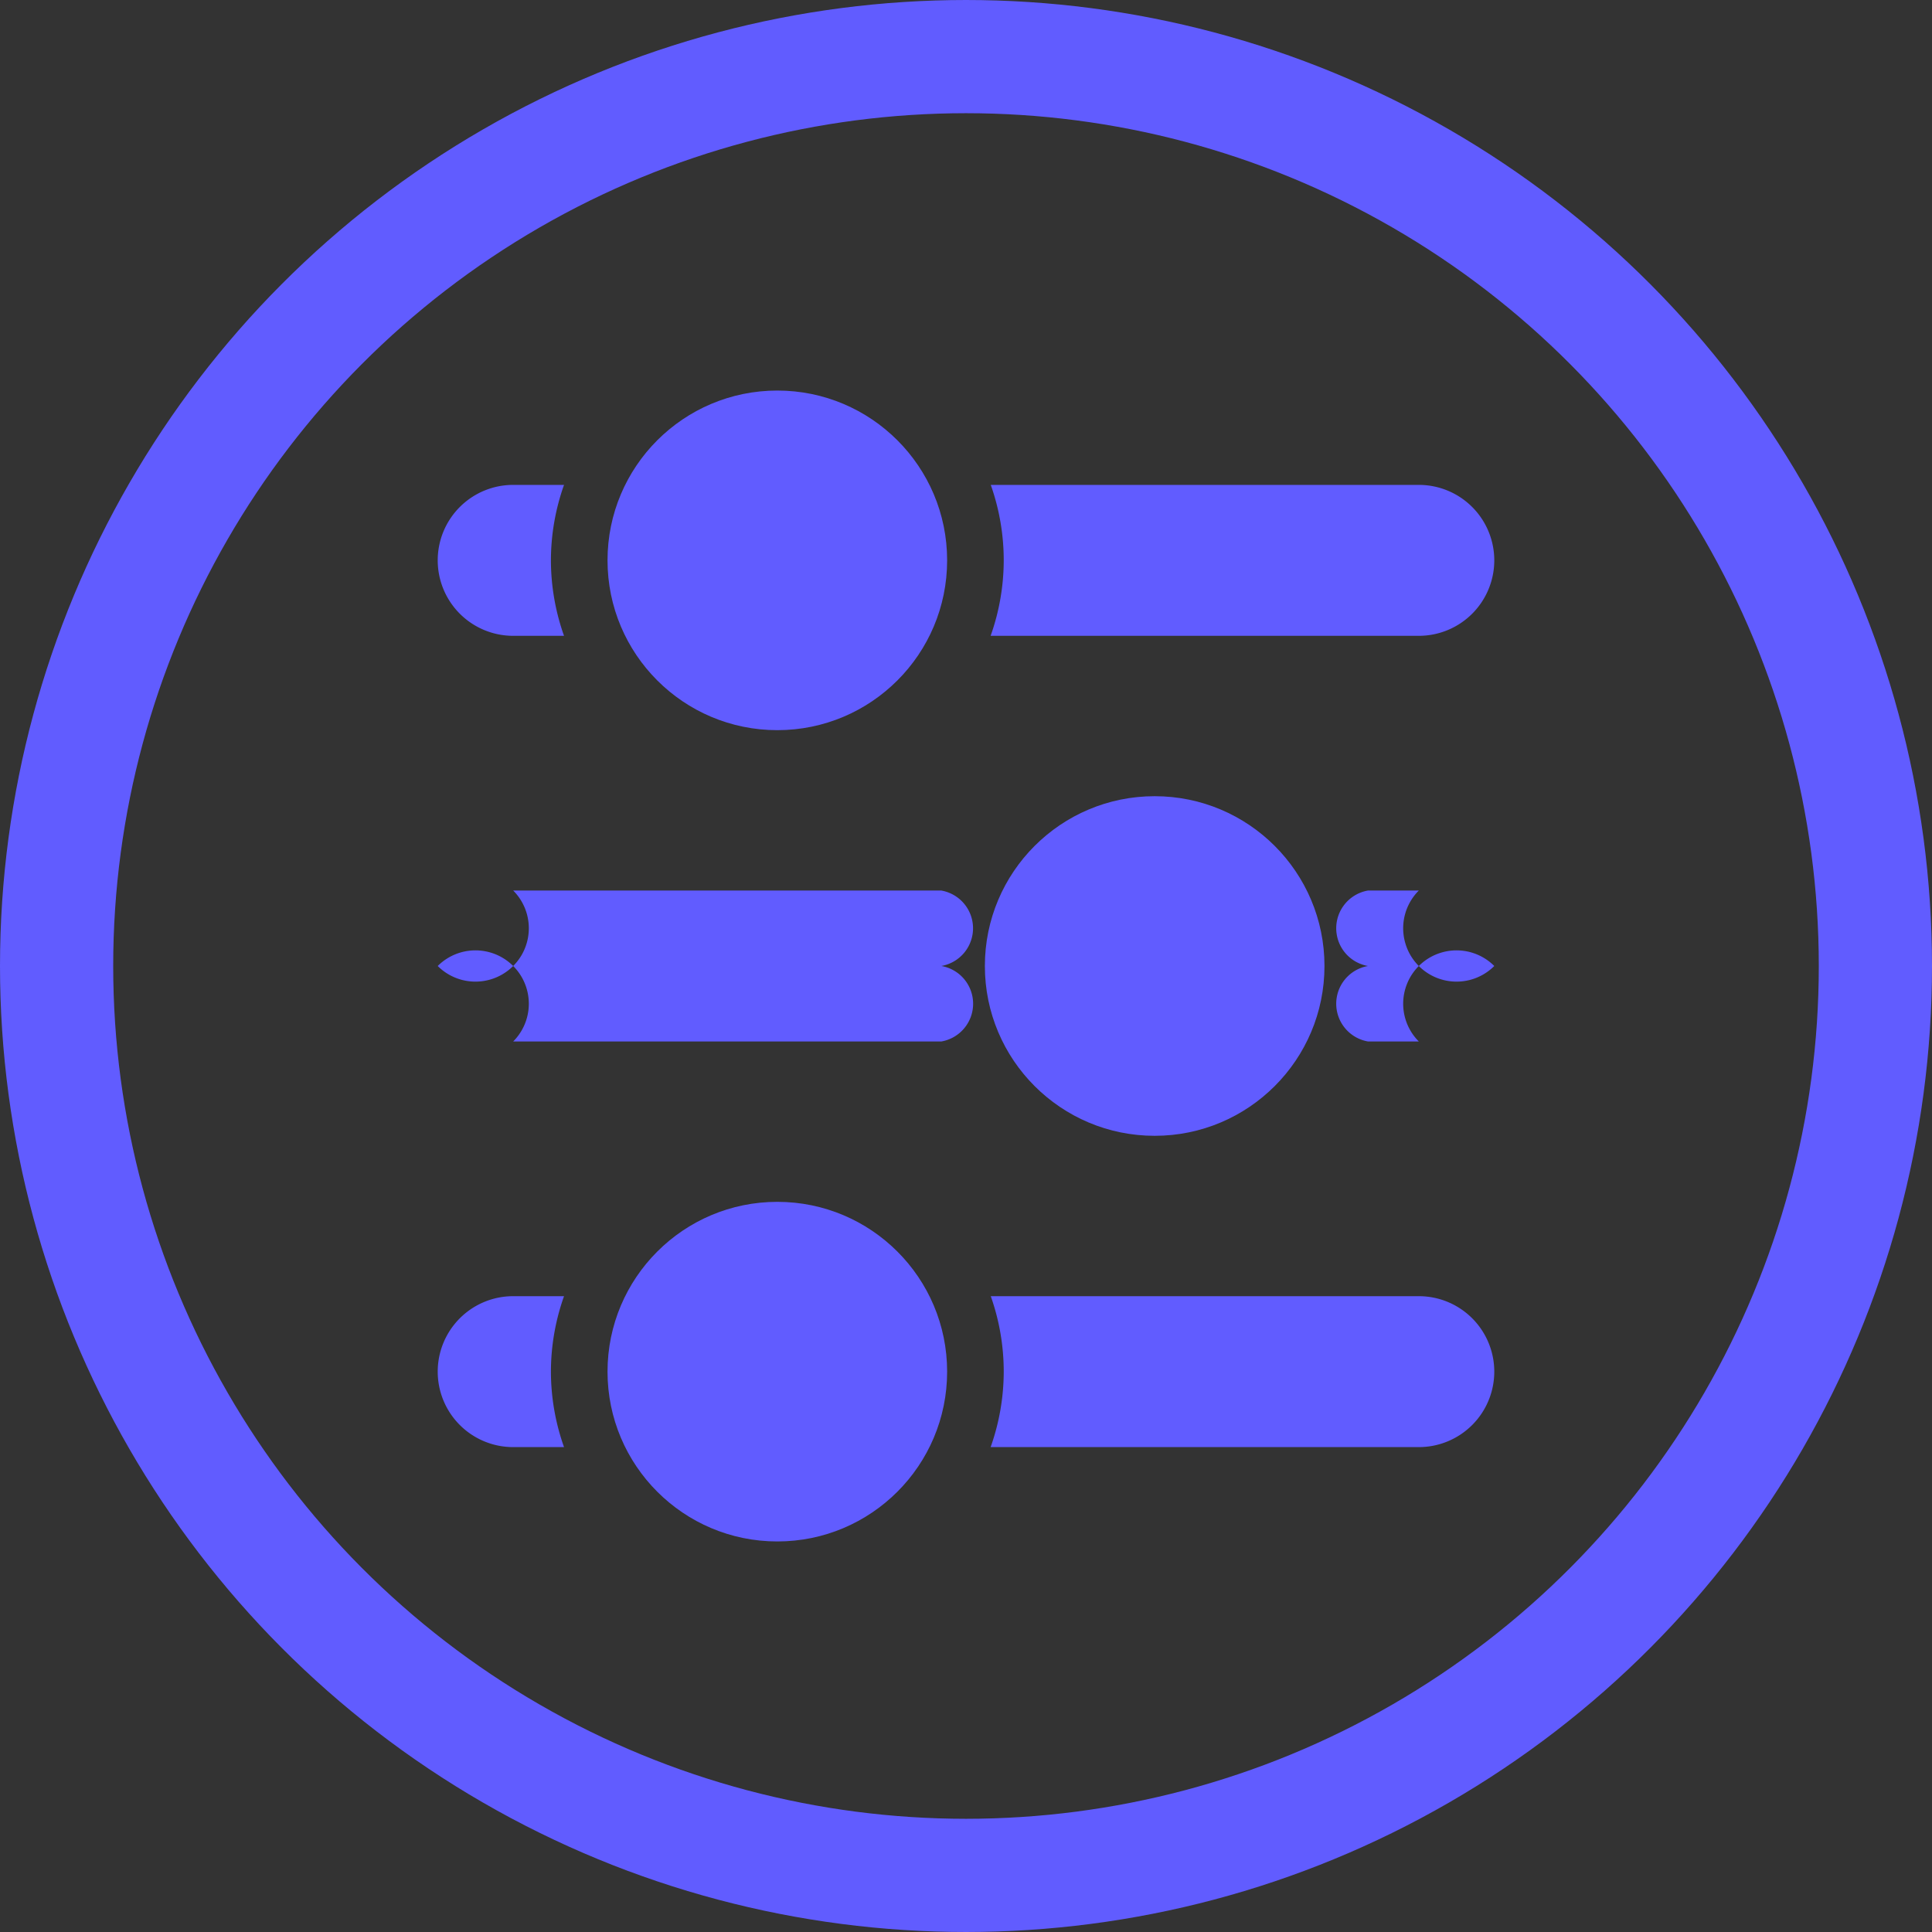 <?xml version="1.0" encoding="UTF-8" standalone="no"?>
<svg
   id="svg8"
   version="1.1"
   viewBox="0 0 1024 1024"
   height="1024"
   width="1024"
   xmlns="http://www.w3.org/2000/svg"
   xmlns:svg="http://www.w3.org/2000/svg"
   xmlns:rdf="http://www.w3.org/1999/02/22-rdf-syntax-ns#"
   xmlns:cc="http://creativecommons.org/ns#"
   xmlns:dc="http://purl.org/dc/elements/1.1/">
  <rect x="0" y="0" width="1024" height="1024" fill="#333333" stroke="none"/>
  <defs
     id="defs7" />
  <circle
     style="fill:#615cff;fill-opacity:1;stroke:none;stroke-width:30;stroke-linecap:round;stroke-linejoin:round;stroke-miterlimit:4;stroke-dasharray:none;stroke-opacity:1;paint-order:fill markers stroke;stop-color:#000000"
     id="path1135-3-5-76-8-8-1-6"
     cx="412"
     cy="297.001"
     r="90" />
  <path
     id="path958-2-7-5-5-7-5-9-2"
     style="color:#000000;fill:#615cff;stroke-linecap:round"
     d="m 272,257 a 40,40 0 0 0 -40,40 40,40 0 0 0 40,40 H 298.949 A 120,120 0 0 1 292,297 a 120,120 0 0 1 6.949,-40 z m 253.125,0 a 120,120 0 0 1 6.875,40 120,120 0 0 1 -6.949,40 H 752 a 40,40 0 0 0 40,-40 40,40 0 0 0 -40,-40 z" />
  <circle
     style="fill:#615cff;fill-opacity:1;stroke:none;stroke-width:30;stroke-linecap:round;stroke-linejoin:round;stroke-miterlimit:4;stroke-dasharray:none;stroke-opacity:1;paint-order:fill markers stroke;stop-color:#000000"
     id="path1135-3-5-76-8-8-1-0"
     cx="-612"
     cy="512.001"
     r="90"
     transform="scale(-1,1)" />
  <path
     id="path958-2-7-5-5-7-5-9-3"
     style="color:#000000;fill:#615cff;stroke-linecap:round"
     d="m 752,472 a -40,40 0 0 1 40,40 -40,40 0 0 1 -40,40 h -26.949 a -120,120 0 0 0 6.949,-40 -120,120 0 0 0 -6.949,-40 z m -253.125,0 a -120,120 0 0 0 -6.875,40 -120,120 0 0 0 6.949,40 h -226.949 a -40,40 0 0 1 -40,-40 -40,40 0 0 1 40,-40 z" />
  <path
     id="path958-2-7-5-5-7-5-9-6"
     style="color:#000000;fill:#615cff;stroke-linecap:round"
     d="m 272,687 a 40,40 0 0 0 -40,40 40,40 0 0 0 40,40 h 26.949 a 120,120 0 0 1 -6.949,-40 120,120 0 0 1 6.949,-40 z m 253.125,0 a 120,120 0 0 1 6.875,40 120,120 0 0 1 -6.949,40 h 226.949 a 40,40 0 0 0 40,-40 40,40 0 0 0 -40,-40 z" />
  <circle
     style="fill:#615cff;fill-opacity:1;stroke:none;stroke-width:30;stroke-linecap:round;stroke-linejoin:round;stroke-miterlimit:4;stroke-dasharray:none;stroke-opacity:1;paint-order:fill markers stroke;stop-color:#000000"
     id="path1135-3-5-76-8-8-1-65"
     cx="412"
     cy="727.001"
     r="90" />
  <ellipse
     style="fill:none;stroke:#615cff;stroke-width:60;stroke-linecap:square;stroke-miterlimit:4;stroke-dasharray:none;stroke-opacity:1;paint-order:fill markers stroke;stop-color:#000000"
     id="circle"
     cx="512"
     cy="512"
     rx="482"
     ry="482" />
  <path
     id="path958-2-7-5-5-7-5"
     d="m 233.102,-223.089 h 480"
     style="fill:none;stroke:#615cff;stroke-width:80;stroke-linecap:round;stroke-linejoin:miter;stroke-miterlimit:4;stroke-dasharray:none;stroke-opacity:1" />
  <circle
     style="fill:#ffffff;fill-opacity:1;stroke:none;stroke-width:30;stroke-linecap:round;stroke-linejoin:round;stroke-miterlimit:4;stroke-dasharray:none;stroke-opacity:1;paint-order:fill markers stroke;stop-color:#000000"
     id="path1135-3-5-1-1"
     cx="373.102"
     cy="-223.089"
     r="120" />
  <circle
     style="fill:#615cff;fill-opacity:1;stroke:none;stroke-width:30;stroke-linecap:round;stroke-linejoin:round;stroke-miterlimit:4;stroke-dasharray:none;stroke-opacity:1;paint-order:fill markers stroke;stop-color:#000000"
     id="path1135-3-5-76-8-8"
     cx="373.102"
     cy="-223.089"
     r="90" />
</svg>
